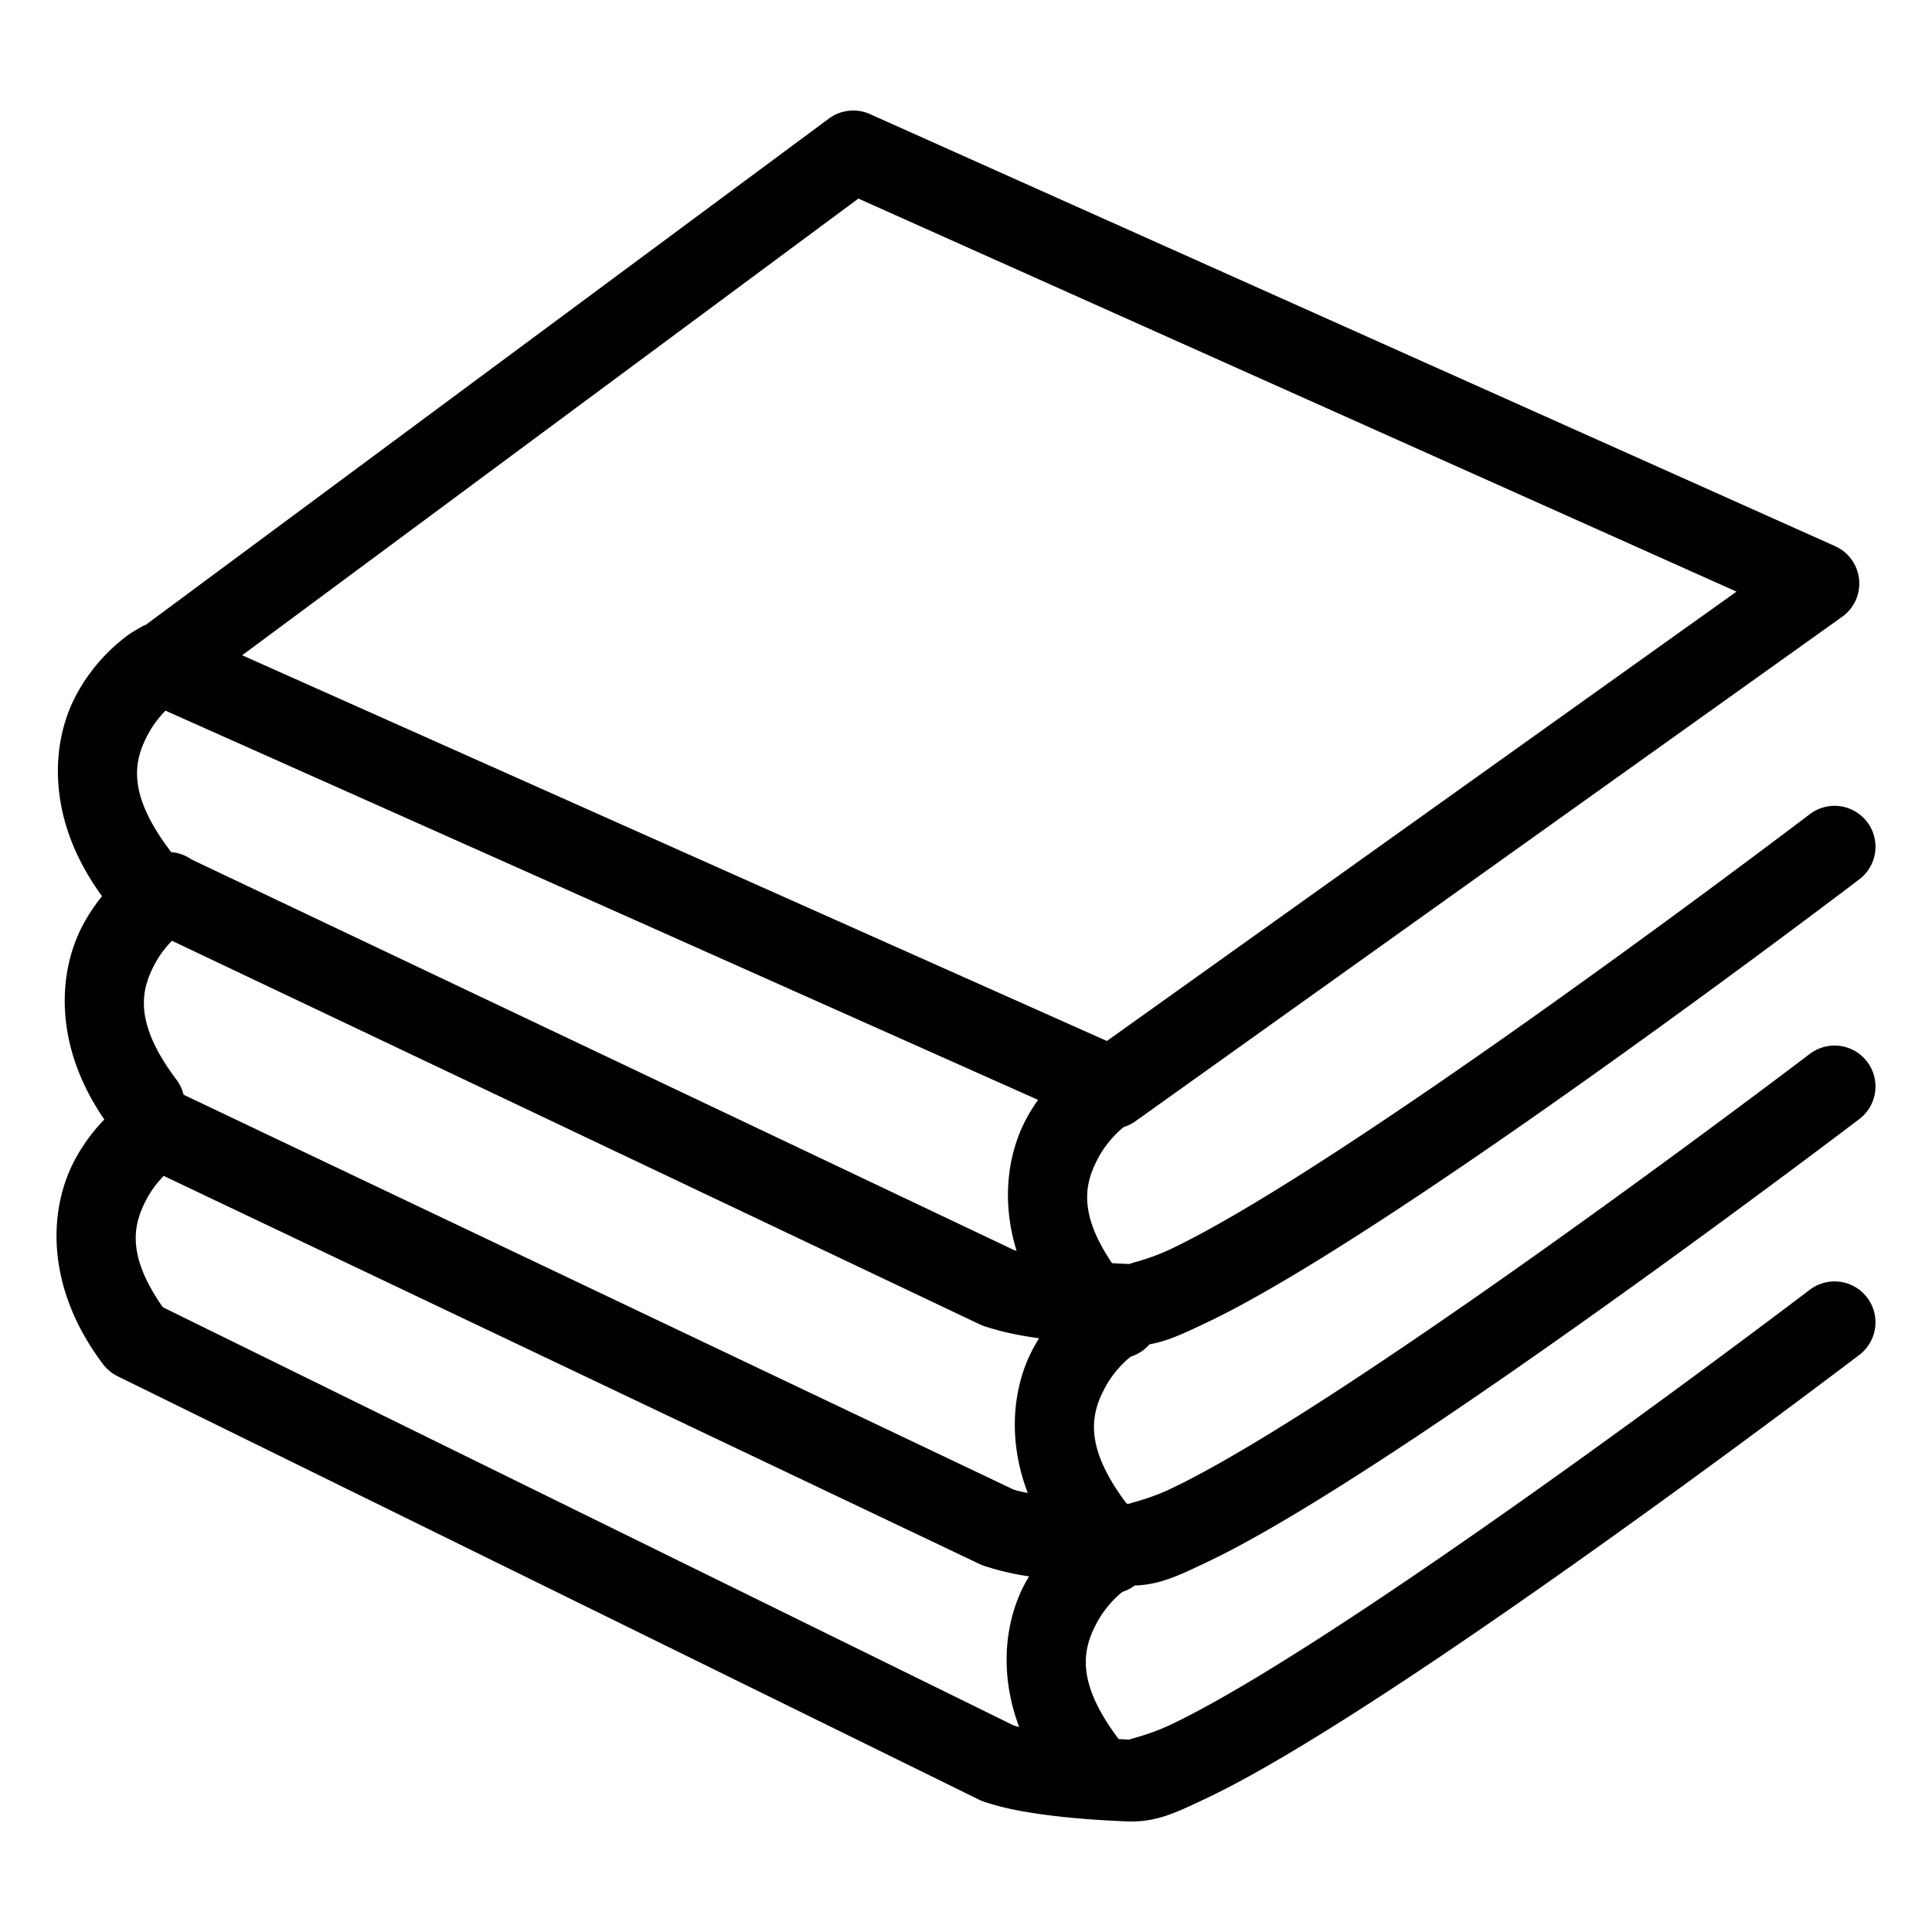 <?xml version="1.0" encoding="UTF-8" standalone="no"?>
<svg
   xmlns:dc="http://purl.org/dc/elements/1.1/"
   xmlns:cc="http://creativecommons.org/ns#"
   xmlns:rdf="http://www.w3.org/1999/02/22-rdf-syntax-ns#"
   xmlns:svg="http://www.w3.org/2000/svg"
   xmlns="http://www.w3.org/2000/svg"
   xmlns:sodipodi="http://sodipodi.sourceforge.net/DTD/sodipodi-0.dtd"
   xmlns:inkscape="http://www.inkscape.org/namespaces/inkscape"
   width="256"
   height="256"
   viewBox="0 0 256 256"
   version="1.1"
   id="svg8"
   inkscape:version="1.0.2-2 (e86c870879, 2021-01-15)"
   sodipodi:docname="book_box.svg"
   inkscape:export-filename="C:\Users\Eduardo\Documents\Repos\TheNerdShop\resources\icons\tags\export\book_box.png"
   inkscape:export-xdpi="96"
   inkscape:export-ydpi="96">
  <defs
     id="defs2" />
  <sodipodi:namedview
     id="base"
     pagecolor="#ffffff"
     bordercolor="#666666"
     borderopacity="1.0"
     inkscape:pageopacity="0.0"
     inkscape:pageshadow="2"
     inkscape:zoom="2.8"
     inkscape:cx="132.60132"
     inkscape:cy="144.10225"
     inkscape:document-units="px"
     inkscape:current-layer="layer1"
     inkscape:document-rotation="0"
     showgrid="false"
     units="px"
     inkscape:window-width="1920"
     inkscape:window-height="1027"
     inkscape:window-x="1358"
     inkscape:window-y="-8"
     inkscape:window-maximized="1" />
  <g
     inkscape:label="Layer 1"
     inkscape:groupmode="layer"
     id="layer1">
    <path
       id="path861"
       style="color:#000000;font-style:normal;font-variant:normal;font-weight:normal;font-stretch:normal;font-size:medium;line-height:normal;font-family:sans-serif;font-variant-ligatures:normal;font-variant-position:normal;font-variant-caps:normal;font-variant-numeric:normal;font-variant-alternates:normal;font-variant-east-asian:normal;font-feature-settings:normal;font-variation-settings:normal;text-indent:0;text-align:start;text-decoration:none;text-decoration-line:none;text-decoration-style:solid;text-decoration-color:#000000;letter-spacing:normal;word-spacing:normal;text-transform:none;writing-mode:lr-tb;direction:ltr;text-orientation:mixed;dominant-baseline:auto;baseline-shift:baseline;text-anchor:start;white-space:normal;shape-padding:0;shape-margin:0;inline-size:0;clip-rule:nonzero;display:inline;overflow:visible;visibility:visible;opacity:1;isolation:auto;mix-blend-mode:normal;color-interpolation:sRGB;color-interpolation-filters:linearRGB;solid-color:#000000;solid-opacity:1;vector-effect:none;fill:#000000;fill-opacity:1;fill-rule:nonzero;stroke:none;stroke-width:0.717;stroke-linecap:round;stroke-linejoin:miter;stroke-miterlimit:4;stroke-dasharray:none;stroke-dashoffset:0;stroke-opacity:1;color-rendering:auto;image-rendering:auto;shape-rendering:auto;text-rendering:auto;enable-background:accumulate;stop-color:#000000;stop-opacity:1"
       d="m 113.021,14.646 a 5.423,5.423 0 0 0 -3.189,1.066 L 19.293,82.812 c -0.482,0.166 -0.686,0.338 -0.965,0.489 -0.89,0.481 -1.649,1.029 -2.548,1.785 -1.798,1.511 -3.942,3.78 -5.654,6.956 -3.38,6.27 -4.135,16.416 3.396,26.709 -0.869,1.071 -1.723,2.301 -2.489,3.722 -3.288,6.099 -4.093,15.864 2.792,25.864 -1.329,1.373 -2.705,3.115 -3.879,5.293 -3.406,6.318 -4.149,16.572 3.567,26.946 a 5.422,5.422 0 0 0 0.322,0.419 5.422,5.422 0 0 0 0.004,0.005 5.422,5.422 0 0 0 0.105,0.12 5.422,5.422 0 0 0 0.004,0.005 5.422,5.422 0 0 0 0.471,0.46 5.422,5.422 0 0 0 0.004,0.003 5.422,5.422 0 0 0 0.123,0.104 5.422,5.422 0 0 0 0.004,0.003 5.422,5.422 0 0 0 0.126,0.1 5.422,5.422 0 0 0 0.004,0.003 5.422,5.422 0 0 0 0.403,0.28 5.422,5.422 0 0 0 0.006,0.003 5.422,5.422 0 0 0 0.282,0.165 5.422,5.422 0 0 0 0.004,0.002 5.422,5.422 0 0 0 0.143,0.076 5.422,5.422 0 0 0 0.004,0.002 5.422,5.422 0 0 0 0.049,0.025 l 114.161,56.115 a 5.422,5.422 0 0 0 0.014,0.007 l 0.029,0.014 a 5.422,5.422 0 0 0 0.12,0.058 5.422,5.422 0 0 0 0.1,0.045 5.422,5.422 0 0 0 0.052,0.022 5.422,5.422 0 0 0 0.031,0.013 5.422,5.422 0 0 0 0.024,0.01 c 0,0 0.005,0.002 0.005,0.002 a 5.422,5.422 0 0 0 0.675,0.226 c 0.776,0.252 2.192,0.671 4.193,1.048 3.029,0.57 7.644,1.17 14.4,1.435 3.854,0.151 6.559,-1.216 10.291,-2.974 3.733,-1.758 8.062,-4.182 12.847,-7.073 9.569,-5.783 20.91,-13.434 31.836,-21.094 21.853,-15.32 42.024,-30.675 42.024,-30.675 a 5.422,5.422 0 0 0 1.031,-7.597 5.422,5.422 0 0 0 -4.301,-2.138 5.422,5.422 0 0 0 -3.298,1.107 c 0,0 -20.049,15.258 -41.681,30.423 -10.816,7.582 -22.034,15.142 -31.221,20.695 -4.594,2.776 -8.692,5.052 -11.859,6.544 -3.167,1.492 -5.833,1.926 -5.245,1.949 -0.547,-0.021 -1.055,-0.049 -1.569,-0.074 a 5.422,5.422 0 0 0 -0.042,-0.056 c -5.872,-7.804 -4.619,-12.078 -2.805,-15.444 0.907,-1.683 2.196,-3.052 3.085,-3.799 0.187,-0.157 0.171,-0.135 0.307,-0.231 a 5.422,5.422 0 0 0 1.591,-0.821 c 3.341,-0.1 5.898,-1.365 9.299,-2.967 3.733,-1.758 8.062,-4.181 12.847,-7.072 9.569,-5.783 20.91,-13.436 31.836,-21.095 21.853,-15.32 42.024,-30.674 42.024,-30.674 a 5.422,5.422 0 0 0 1.031,-7.599 5.422,5.422 0 0 0 -4.301,-2.138 5.422,5.422 0 0 0 -3.298,1.108 c 0,0 -20.049,15.258 -41.681,30.423 -10.816,7.582 -22.034,15.141 -31.221,20.693 -4.594,2.776 -8.692,5.052 -11.859,6.544 -3.167,1.492 -5.833,1.926 -5.245,1.949 -0.181,-0.007 -0.341,-0.016 -0.518,-0.024 a 5.422,5.422 0 0 0 -0.006,-0.008 c -5.872,-7.804 -4.621,-12.08 -2.806,-15.445 0.907,-1.683 2.196,-3.052 3.085,-3.799 0.187,-0.157 0.171,-0.133 0.307,-0.23 a 5.422,5.422 0 0 0 2.452,-1.624 c 2.465,-0.431 4.639,-1.495 7.354,-2.774 3.733,-1.758 8.062,-4.182 12.847,-7.073 9.569,-5.783 20.91,-13.434 31.836,-21.094 21.853,-15.32 42.024,-30.674 42.024,-30.674 a 5.422,5.422 0 0 0 1.031,-7.599 5.422,5.422 0 0 0 -4.301,-2.138 5.422,5.422 0 0 0 -3.298,1.107 c 0,0 -20.049,15.259 -41.681,30.424 -10.816,7.582 -22.034,15.141 -31.221,20.693 -4.594,2.776 -8.692,5.052 -11.859,6.544 -3.167,1.492 -5.833,1.926 -5.245,1.949 -0.859,-0.034 -1.669,-0.074 -2.447,-0.118 -4.696,-6.914 -3.489,-10.87 -1.788,-14.026 0.907,-1.683 2.196,-3.052 3.085,-3.799 0.186,-0.156 0.172,-0.135 0.305,-0.23 6.8e-4,-4.8e-4 7e-4,-7.2e-4 0.002,-0.002 a 5.423,5.423 0 0 0 0.312,-0.111 5.423,5.423 0 0 0 0.154,-0.063 5.423,5.423 0 0 0 0.301,-0.139 5.423,5.423 0 0 0 0.147,-0.077 5.422,5.422 0 0 0 0.017,-0.008 5.423,5.423 0 0 0 0.127,-0.071 5.423,5.423 0 0 0 0.272,-0.168 5.423,5.423 0 0 0 0.01,-0.007 5.422,5.422 0 0 0 0.017,-0.011 5.423,5.423 0 0 0 0.12,-0.083 5.422,5.422 0 0 0 0.014,-0.01 l 93.648,-66.842 a 5.423,5.423 0 0 0 -0.934,-9.362 L 115.277,15.12 a 5.423,5.423 0 0 0 -2.256,-0.474 z M 113.741,26.313 230.096,78.392 146.672,137.935 32.089,86.826 Z M 21.928,94.166 137.547,145.738 c -0.532,0.752 -1.049,1.565 -1.53,2.457 -2.361,4.38 -3.443,10.65 -1.315,17.541 0,0 -0.002,0 -0.002,0 -0.337,-0.091 -0.389,-0.122 -0.41,-0.133 L 25.413,113.899 c -0.759,-0.522 -1.547,-0.795 -2.104,-0.901 -0.238,-0.045 -0.448,-0.074 -0.639,-0.09 a 5.422,5.422 0 0 0 -0.195,-0.276 c -5.872,-7.804 -4.619,-12.08 -2.805,-15.445 0.653,-1.211 1.5,-2.249 2.257,-3.02 z m 0.855,30.489 106.955,50.79 a 5.422,5.422 0 0 0 0.008,0.005 l 0.095,0.045 a 5.422,5.422 0 0 0 0.261,0.116 c 0,0 0.021,0.008 0.022,0.008 a 5.422,5.422 0 0 0 0.65,0.217 c 0.775,0.252 2.193,0.673 4.2,1.051 0.788,0.148 1.696,0.298 2.708,0.444 -0.259,0.416 -0.514,0.844 -0.758,1.296 -2.55,4.73 -3.607,11.666 -0.741,19.207 -1.508,-0.308 -1.861,-0.448 -1.897,-0.467 L 24.321,145.053 a 5.422,5.422 0 0 0 -0.939,-1.989 c -5.872,-7.804 -4.621,-12.08 -2.806,-15.445 0.638,-1.184 1.462,-2.197 2.206,-2.963 z m -1.089,31.157 108.143,51.447 a 5.422,5.422 0 0 0 0.193,0.087 5.422,5.422 0 0 0 0.071,0.029 5.422,5.422 0 0 0 0.702,0.235 c 0.782,0.254 2.187,0.668 4.171,1.041 0.406,0.076 0.918,0.153 1.383,0.23 -0.176,0.294 -0.352,0.59 -0.52,0.902 -2.533,4.698 -3.591,11.572 -0.797,19.053 -0.535,-0.132 -0.693,-0.19 -0.728,-0.207 L 21.573,173.212 c -5.02,-7.164 -3.819,-11.22 -2.085,-14.437 0.638,-1.184 1.461,-2.197 2.205,-2.963 z" />
  </g>
</svg>
